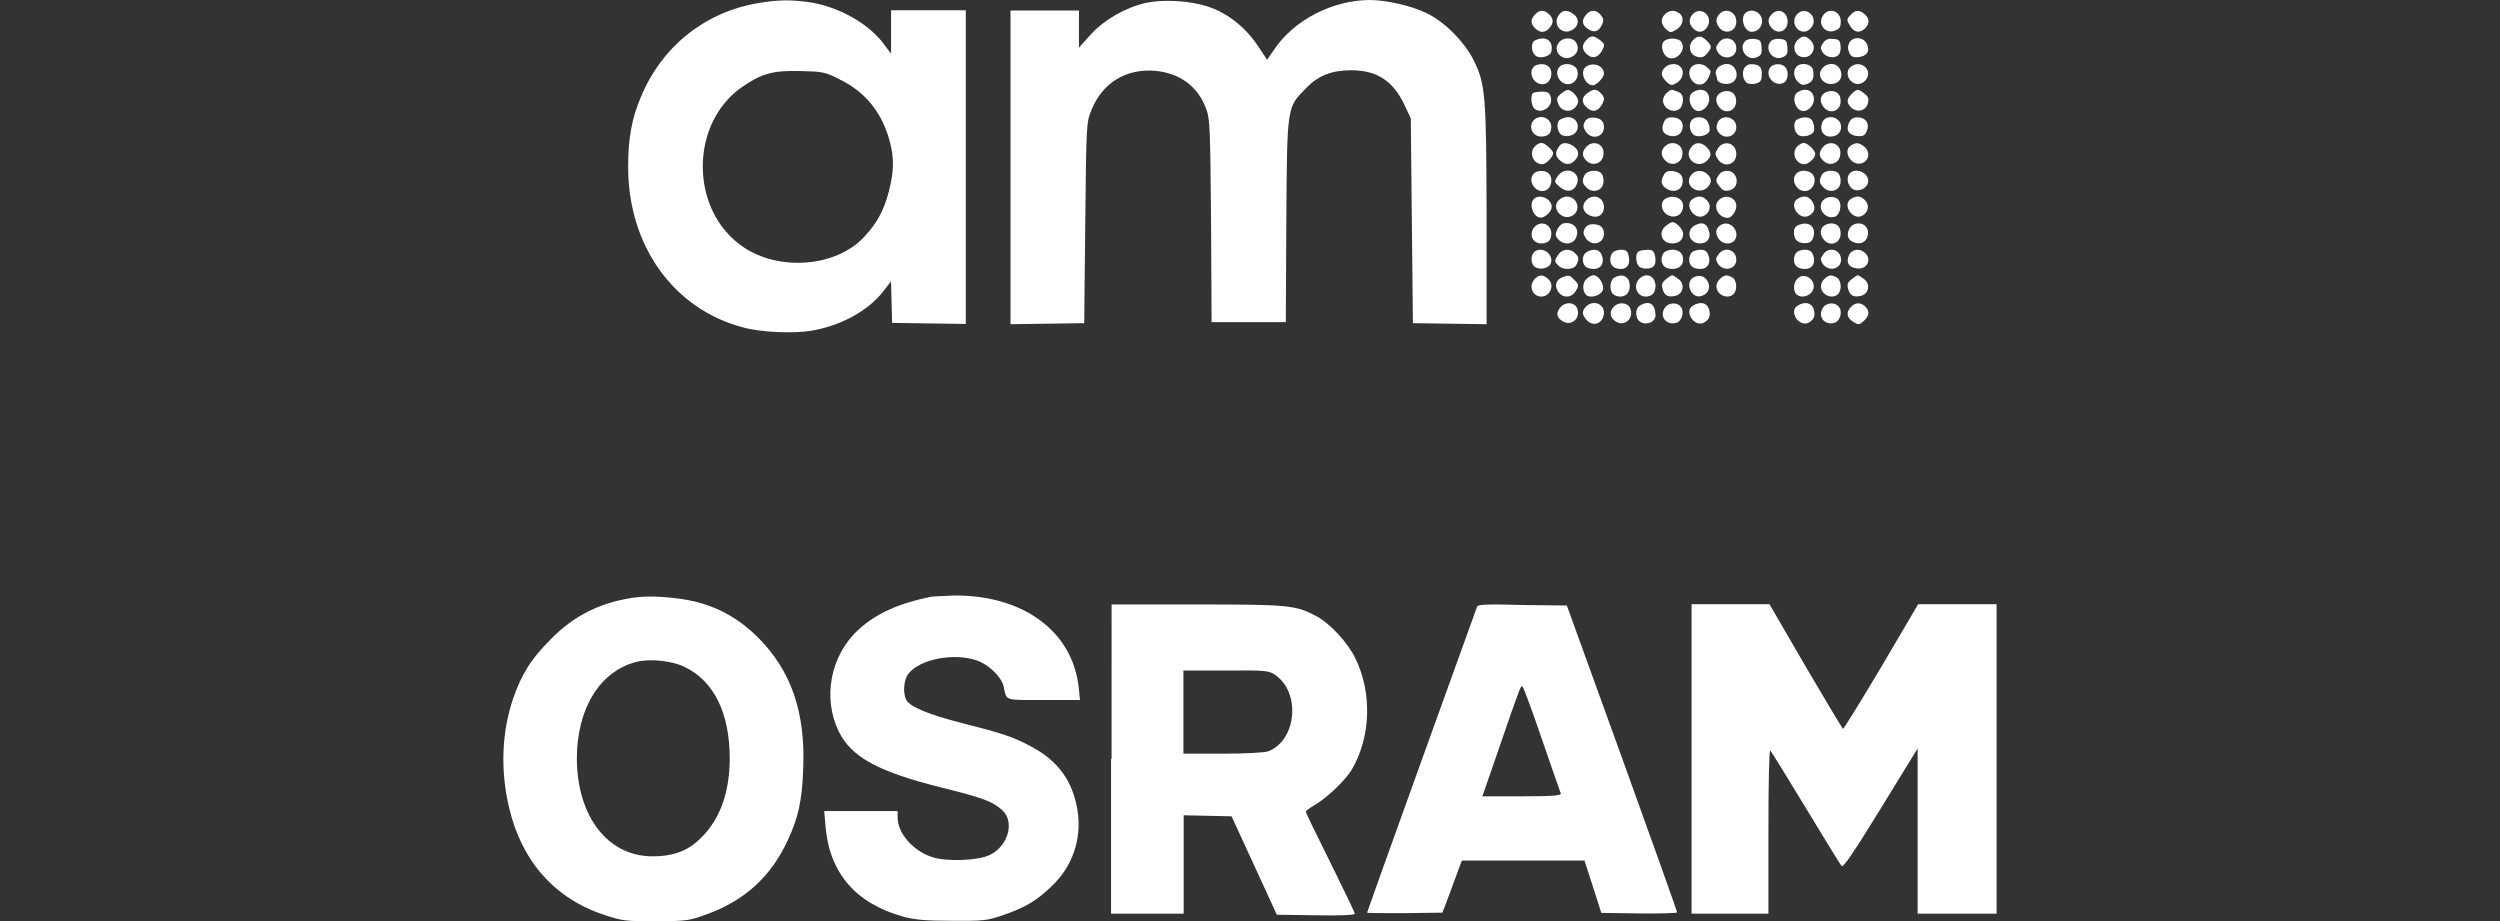 <?xml version="1.0" encoding="utf-8"?>
<!-- Generator: Adobe Illustrator 26.0.1, SVG Export Plug-In . SVG Version: 6.00 Build 0)  -->
<svg version="1.1" id="Layer_1" xmlns="http://www.w3.org/2000/svg" xmlns:xlink="http://www.w3.org/1999/xlink" x="0px" y="0px"
	 viewBox="0 0 95 35" style="enable-background:new 0 0 95 35;" xml:space="preserve">
<rect x="0" y="0" width="95" height="35" fill="#333333" stroke="none"/>
<style type="text/css">
	.st0{fill:#FFFFFF;}
</style>
<g transform="translate(0,700) scale(0.1,-0.1)">
	<path class="st0" d="M287.4,6998.7c-19.9-3.6-35.9-16.5-43.8-35.4c-3.5-8.1-4.9-15.9-4.9-26.5c-0.1-30,17.1-54.2,43.6-61.2
		c6.8-1.9,19.2-2.4,25.9-1.3c11.3,1.9,21.5,7.5,27.3,14.8l3.1,4l0.2-7.9l0.2-7.9l14-0.2l14-0.2v59.6v59.6h-14.2h-14.2v-8.3v-8.2
		l-2.4,3.2c-5.5,7.7-16.2,14-27.1,16.1C301.5,7000.2,295.7,7000.2,287.4,6998.7z M319.3,6969.7c9.7-4.7,16.1-12.8,18.9-23.8
		c1.6-6.2,1.5-11-0.4-18.5c-1.9-7.3-4.5-12.2-9.5-17.5c-10.6-11.4-32.4-13.1-46.1-3.6c-20.2,13.9-20.2,47,0,60.8
		c7.2,4.9,11.5,6.2,22,5.9C312.7,6972.8,313.5,6972.7,319.3,6969.7z"/>
	<path class="st0" d="M435.4,6998.9c-7.8-1.8-15.8-6.4-21-12.1l-4.4-4.9v7v7.1h-13h-13v-59.6v-59.6l14,0.2l14,0.2l0.4,38.1
		c0.4,37.8,0.4,38.2,2.4,43c4.1,10.2,13.1,15.7,24.1,14.8c9.6-0.9,16.4-6,19.5-14.6c1.4-3.8,1.5-7.7,1.8-42.5l0.2-38.4h14.1h14.1
		l0.2,38.4c0.3,44,0.2,43.1,7.5,50.5c4.6,4.8,9.8,6.8,17.1,6.8c9.9,0,16.1-4.1,20.4-13.4l2.3-4.9l0.4-38.9l0.4-38.9l14-0.2l14-0.2
		v41.1c-0.1,45.7-0.4,50.1-4.9,59.2c-3.5,7-11.2,14.8-18.1,18c-5.8,2.8-15.3,4.9-21.5,4.9c-14.1-0.1-28.7-7.6-36.2-18.8l-2.7-3.9
		l-3.8,5.7c-4.9,7.1-11.7,12.3-19,14.6C451.8,6999.8,441.9,7000.3,435.4,6998.9z"/>
	<path class="st0" d="M583.3,6994.5c-1.8-1.9-1.7-3.6,0.1-5.3c1.9-1.8,3.7-1.7,5.3,0.1c1.8,1.9,1.7,3.7-0.1,5.3
		C586.7,6996.4,585,6996.3,583.3,6994.5z"/>
	<path class="st0" d="M592.3,6994.2c-2.4-3.4,1-7.5,4.7-5.8c2.8,1.3,3.4,4.2,1.2,6C595.8,6996.4,593.7,6996.4,592.3,6994.2z"/>
	<path class="st0" d="M602.8,6994.5c-1.9-2.1-1.7-4,0.6-5.5c2.4-1.6,4.1-1.1,5.4,1.7c0.7,1.7,0.6,2.3-0.6,3.7
		C606.4,6996.4,604.5,6996.4,602.8,6994.5z"/>
	<path class="st0" d="M632.7,6994.6c-1.8-1.7-1.6-3.8,0.4-5.7c1.5-1.4,1.9-1.4,3.8-0.2c2.7,1.5,3.3,4.7,1.3,6.2
		C636.3,6996.3,634.3,6996.2,632.7,6994.6z"/>
	<path class="st0" d="M643.3,6994.7c-1.7-1.8-1.6-3.9,0.2-5.6c2-1.9,4.2-1.4,5.5,1.1C650.9,6994.1,646.3,6997.7,643.3,6994.7z"/>
	<path class="st0" d="M653,6994.2c-0.9-1.3-1-2.2-0.3-3.7c1.9-4,7.1-3,7.1,1.3C659.8,6995.8,655.2,6997.4,653,6994.2z"/>
	<path class="st0" d="M663.2,6995c-2-2-0.3-7.1,2.4-7.1c2.2,0,4,1.8,4,4.1C669.6,6995.3,665.5,6997.2,663.2,6995z"/>
	<path class="st0" d="M673.3,6994.6c-1.8-1.7-1.6-3.8,0.3-5.6c2.4-2.2,5.7-0.6,5.7,2.8C679.3,6995.5,675.7,6997.2,673.3,6994.6z"/>
	<path class="st0" d="M683,6994.7c-2.6-2.6-0.5-7.2,3-6.7c1,0.2,2.2,1.1,2.8,2.3C690.6,6994.1,686,6997.7,683,6994.7z"/>
	<path class="st0" d="M692.8,6994.2c-2.4-3.4,1-7.5,4.8-5.7c1.5,0.6,1.9,1.5,1.9,3.2C699.6,6995.8,695,6997.4,692.8,6994.2z"/>
	<path class="st0" d="M703.1,6994.2c-1.4-1.5-1.4-1.9-0.2-3.8c1.5-2.7,3.6-3.2,5.7-1.3c1.9,1.8,1.9,3.7,0.1,5.4
		C706.6,6996.4,705,6996.3,703.1,6994.2z"/>
	<path class="st0" d="M602.8,6984.8c-1.8-1.9-1.7-3.7,0.2-5.4c2.1-1.9,4.2-1.4,5.8,1.4c1.1,2.2,1.1,2.4-0.7,3.9
		C605.6,6986.6,604.5,6986.6,602.8,6984.8z"/>
	<path class="st0" d="M643.2,6984.6c-1.9-2.2-1.1-5.5,1.8-6.2c1.6-0.4,2.5-0.2,3.7,1.3c1.9,2.3,1.9,2.8-0.2,4.9
		C646.4,6986.6,645.1,6986.6,643.2,6984.6z"/>
	<path class="st0" d="M682.9,6984.6c-1.9-2.1-1.1-5.5,1.6-6.2c3.8-1,6.3,3.5,3.6,6.2C686.2,6986.6,684.8,6986.6,682.9,6984.6z"/>
	<path class="st0" d="M582.8,6984.3c-1.2-1.5-0.7-4.5,0.9-5.6c1.8-1.1,5.4-0.1,5.8,1.7c0.7,2.8-0.7,5-3.2,5
		C584.9,6985.4,583.3,6984.8,582.8,6984.3z"/>
	<path class="st0" d="M592.2,6983.6c-2.2-3.1,1.4-6.9,4.9-5.3c2.3,1.1,3.1,3.2,1.9,5.4C597.8,6986,593.8,6986,592.2,6983.6z"/>
	<path class="st0" d="M632.2,6984.2c-1.3-1.5-0.4-4.9,1.5-6c3.4-1.8,7.5,3.1,5,6.1C637.4,6985.7,633.5,6985.7,632.2,6984.2z"/>
	<path class="st0" d="M653,6983.6c-1.1-1.5-1.1-2-0.2-3.5c2.1-3.2,7-2.2,7,1.5C659.8,6985.5,655.2,6986.8,653,6983.6z"/>
	<path class="st0" d="M663.2,6984.4c-2.8-2.8,0.6-7.9,4.5-6.1c1.6,0.7,1.9,1.4,1.7,3.7c-0.2,2.6-0.5,2.9-2.7,3.2
		C665.3,6985.4,663.8,6985,663.2,6984.4z"/>
	<path class="st0" d="M673,6984.4c-2.8-2.8,0.6-7.9,4.5-6.1c1.6,0.7,1.9,1.4,1.7,3.7c-0.2,2.6-0.5,2.9-2.7,3.2
		C675.1,6985.4,673.5,6985,673,6984.4z"/>
	<path class="st0" d="M692.8,6983.7c-1.1-1.6-1.1-2.1-0.2-3.6c1.3-2,4.7-2.5,6.1-0.9c0.6,0.6,0.9,2.2,0.7,3.5
		c-0.2,1.9-0.6,2.4-2.8,2.5C694.7,6985.4,693.7,6985,692.8,6983.7z"/>
	<path class="st0" d="M702.7,6983.7c-0.6-1.3-0.6-2.3,0-3.7c0.7-1.5,1.4-1.9,3.5-1.7c3.2,0.3,4.5,2.3,3.2,5
		C708.2,6986,704.1,6986.3,702.7,6983.7z"/>
	<path class="st0" d="M582.9,6974.7c-2.6-2.6,0.4-7.5,4-6.6c2.8,0.7,3.6,5.3,1.2,6.9C586.7,6976,584,6975.7,582.9,6974.7z"/>
	<path class="st0" d="M592.7,6974.7c-2.6-2.6,0.4-7.5,4-6.6c2.4,0.6,3.6,3.6,2.4,5.8C598,6975.8,594.3,6976.3,592.7,6974.7z"/>
	<path class="st0" d="M602.9,6974.8c-2.8-1.5-0.8-7.2,2.4-7.2c1.4,0,4.2,3,4.2,4.4C609.5,6974.9,605.7,6976.5,602.9,6974.8z"/>
	<path class="st0" d="M632.7,6974.4c-1.7-1.7-1.6-3.2,0.3-5.2c1.9-1.9,2.4-1.9,4.7-0.3c1.9,1.4,2.4,4.3,0.8,5.8
		C637.2,6976.1,634.2,6975.9,632.7,6974.4z"/>
	<path class="st0" d="M642.9,6974.7c-2.6-2.6,0.5-7.8,3.9-6.7c1,0.3,2,1.5,2.5,2.6c1,2.5,1,2.4-0.6,3.8
		C647.3,6975.9,644.3,6976.1,642.9,6974.7z"/>
	<path class="st0" d="M652.9,6974.4c-0.7-0.7-1.1-1.9-0.9-2.5c0.2-0.6,0.5-1.5,0.5-1.9c0-1.5,3.1-2.4,5.2-1.6
		c3.8,1.4,2.4,7.3-1.6,7.3C655,6975.7,653.7,6975.1,652.9,6974.4z"/>
	<path class="st0" d="M663.1,6974.5c-1.5-1.8-0.7-5.5,1.1-6.2c0.9-0.3,2.4-0.3,3.5,0.1c1.4,0.5,1.8,1.3,1.8,3.5
		c0,2.8-1.1,3.7-4.1,3.7C664.8,6975.7,663.6,6975.2,663.1,6974.5z"/>
	<path class="st0" d="M672.8,6974.5c-2.4-2.9,1.1-7.5,4.7-6.1c2,0.7,2.5,4.5,0.8,6.2C677,6976,674,6975.9,672.8,6974.5z"/>
	<path class="st0" d="M682.7,6974.7c-1.5-1.5-1.1-4.3,0.6-5.9c1.4-1.2,1.9-1.3,3.7-0.6c1.9,0.9,2.4,2.2,2,5
		C688.7,6975.6,684.6,6976.6,682.7,6974.7z"/>
	<path class="st0" d="M692.8,6974.4c-3.2-3.1,0.5-7.6,4.7-6c3.8,1.4,2.4,7.3-1.6,7.3C694.8,6975.7,693.4,6975.1,692.8,6974.4z"/>
	<path class="st0" d="M703.3,6974.6c-1.9-1.4-1.5-4.5,0.7-5.9c3.6-2.4,7.9,2.7,4.9,5.7C707.3,6975.9,705.2,6976.1,703.3,6974.6z"/>
	<path class="st0" d="M593.2,6964.4c-1.6-1.3-1.8-1.9-1.1-3.8c1-2.8,4.4-3.6,6.4-1.5c1.7,1.8,1.6,3.3-0.3,5.3
		C596.1,6966.3,595.6,6966.3,593.2,6964.4z"/>
	<path class="st0" d="M603.2,6964.6c-2.2-1.5-2.3-3.6-0.3-5.4c2-1.9,3.9-1.7,5.4,0.4c1.6,2.3,1.6,3.5,0,5
		C606.7,6966.3,605.5,6966.3,603.2,6964.6z"/>
	<path class="st0" d="M633.7,6965c-1.9-1.6-2.3-3.6-1-5.4c1.4-1.9,4.3-2.3,5.8-0.7c0.6,0.6,1,2,1,3.2c0,1.7-0.5,2.5-2.1,3.1
		C634.9,6966.1,635.2,6966.1,633.7,6965z"/>
	<path class="st0" d="M643.4,6965c-2.7-1.5-1-7.2,2.1-7.2c1.9,0,4,2.2,4,4.4C649.5,6965.6,646.6,6966.9,643.4,6965z"/>
	<path class="st0" d="M654.5,6965.1c-2.4-0.9-3-3.2-1.5-5.4c2.4-3.7,7.3-1.9,6.7,2.6C659.4,6964.9,657.1,6966,654.5,6965.1z"/>
	<path class="st0" d="M683.2,6965c-2.7-1.5-1-7.2,2.1-7.2c1.9,0,4,2.2,4,4.4C689.3,6965.6,686.3,6966.9,683.2,6965z"/>
	<path class="st0" d="M694.2,6965.1c-2.4-0.9-3-3.2-1.5-5.4c2.4-3.7,7.3-1.9,6.7,2.6C699.2,6964.9,696.8,6966,694.2,6965.1z"/>
	<path class="st0" d="M703.6,6964.3c-2-2-2-3.4,0-5.3c2.2-1.9,5.5-1.1,6.2,1.8c0.4,1.6,0.2,2.5-1.3,3.6
		C706.2,6966.3,705.6,6966.3,703.6,6964.3z"/>
	<path class="st0" d="M582.5,6964.6c-1-1-0.6-4.9,0.6-5.9c2.9-2.4,7.5,1.1,6.1,4.7c-0.5,1.4-1.3,1.8-3.4,1.8
		C584.2,6965.1,582.8,6964.9,582.5,6964.6z"/>
	<path class="st0" d="M582.9,6954.4c-2.3-2.3-0.6-6.3,2.7-6.3c2.6,0,3.9,1.2,3.9,3.7C589.5,6955.1,585.3,6956.8,582.9,6954.4z"/>
	<path class="st0" d="M592.5,6954.3c-1.2-1.5-0.7-4.5,0.9-5.6c0.7-0.4,2.3-0.6,3.4-0.2c4.2,1.1,3.4,7-1,7
		C594.5,6955.4,593.1,6954.8,592.5,6954.3z"/>
	<path class="st0" d="M602.2,6953.7c-0.7-1.3-0.6-2.1,0.4-3.7c2.2-3.3,6.9-2.2,6.9,1.7c0,2.4-1.5,3.6-4.2,3.6
		C603.9,6955.4,602.8,6954.8,602.2,6953.7z"/>
	<path class="st0" d="M632.2,6953.4c-1.1-2.7-0.2-4.4,2.3-5c2.5-0.6,4.5,0.6,4.9,2.9c0.4,2.5-1.2,4.1-4,4.1
		C633.6,6955.4,632.8,6954.9,632.2,6953.4z"/>
	<path class="st0" d="M642.8,6954.3c-1.2-1.5-0.7-4.5,0.9-5.6c1.6-1.1,5.3-0.2,5.9,1.5c0.2,0.6,0,2.1-0.5,3.2
		C648.1,6955.7,644.4,6956.2,642.8,6954.3z"/>
	<path class="st0" d="M652.7,6953.4c-0.6-1.5-0.6-2.3,0.3-3.6c2.2-3.1,6.8-1.8,6.8,1.9C659.8,6955.6,654.3,6956.9,652.7,6953.4z"/>
	<path class="st0" d="M682.5,6954.3c-1.2-1.5-0.7-4.5,0.9-5.6c1.6-1.1,5.3-0.2,5.9,1.5c0.2,0.6,0.1,2.1-0.3,3.2
		c-0.6,1.5-1.4,2-3.2,2C684.6,6955.4,683.1,6954.8,682.5,6954.3z"/>
	<path class="st0" d="M692.5,6953.6c-1.2-2.8,0.2-5.5,3-5.5c2.5,0,4.1,1.4,4.1,3.7C699.6,6955.6,694.1,6956.9,692.5,6953.6z"/>
	<path class="st0" d="M702.6,6953.3c-1.3-2.8,0-4.7,3.2-5c2.1-0.2,2.8,0.2,3.5,1.7c1.3,2.9-0.2,5.4-3.4,5.4
		C704.2,6955.4,703.4,6954.9,702.6,6953.3z"/>
	<path class="st0" d="M583.3,6944.4c-2.5-2.4-0.7-6.8,2.8-6.8c1.4,0,4.1,2.8,4.1,4.2c0,1.1-3.2,3.9-4.4,3.9
		C585,6945.7,583.9,6945.1,583.3,6944.4z"/>
	<path class="st0" d="M592.7,6944.7c-1.8-2.3-1.8-3.9-0.1-5.5c2.2-2,4.1-2,5.8-0.2c1.9,2,1.7,3.9-0.4,5.4
		C595.8,6945.9,593.8,6946,592.7,6944.7z"/>
	<path class="st0" d="M602.8,6944.2c-1.8-2-1.7-3.7,0.2-5.4c2.4-2.2,6-0.8,6.3,2.4C609.9,6945.2,605.5,6947.1,602.8,6944.2z"/>
	<path class="st0" d="M632.7,6944.4c-1.8-1.7-1.6-3.8,0.3-5.6c2.4-2.2,6-0.8,6.3,2.4C639.9,6945,635.5,6947.1,632.7,6944.4z"/>
	<path class="st0" d="M642.4,6943.7c-2.6-3.9,2.6-8.1,6.1-4.9c2,1.9,2,3.2,0,5.3C646.3,6946.2,643.9,6946.1,642.4,6943.7z"/>
	<path class="st0" d="M652.8,6943.6c-1.2-1.9-1.2-2.2,0-4.1c2.3-3.5,7-2.1,7,2S655.1,6947.1,652.8,6943.6z"/>
	<path class="st0" d="M683,6944.4c-2.4-2.4-0.7-6.8,2.7-6.8c1.6,0,4.1,2.4,4.1,3.9c0,1.4-3,4.2-4.4,4.2
		C684.8,6945.7,683.7,6945.1,683,6944.4z"/>
	<path class="st0" d="M692.8,6944.2c-1.8-2-1.7-3.7,0.2-5.4c2.4-2.2,6-0.8,6.3,2.4C699.9,6945.2,695.5,6947.1,692.8,6944.2z"/>
	<path class="st0" d="M703.5,6944.8c-3.5-1.9-0.2-7.9,3.7-6.9c3,0.7,3.7,4.3,1.3,6.3C706.5,6945.8,705.5,6946,703.5,6944.8z"/>
	<path class="st0" d="M582.9,6934.1c-2.6-2.6,0.4-7.5,4-6.6c2.8,0.7,3.6,5.3,1.2,6.9C586.7,6935.4,584,6935.2,582.9,6934.1z"/>
	<path class="st0" d="M591.9,6933c-1.4-2.1-1.3-2.2,0.8-4c2.5-2.2,5.2-1.9,6.4,0.8C601.3,6934.5,594.8,6937.4,591.9,6933z"/>
	<path class="st0" d="M602.2,6933.6c-1.1-2.3-1.1-3.1,0.7-4.9c2.3-2.3,6.1-1.2,6.4,1.9c0.2,1.2-0.2,2.8-0.7,3.4
		C607.3,6935.7,603.3,6935.4,602.2,6933.6z"/>
	<path class="st0" d="M632.3,6933.6c-1.4-2.4-1.1-4,1-5.3c2.4-1.6,5.4-0.8,6,1.8c0.6,2.8-0.6,4.5-3.7,4.9
		C633.9,6935.1,632.9,6934.8,632.3,6933.6z"/>
	<path class="st0" d="M642.5,6933.3c-2.9-4.1,3.5-8,6.7-4.1c1.3,1.7,1.2,3-0.3,4.5C647,6935.7,643.9,6935.4,642.5,6933.3z"/>
	<path class="st0" d="M653.6,6934.1c-1.8-2.3-1.8-3-0.2-4.9c1.3-1.7,2-1.9,3.9-1.5c4.1,1.1,3.2,7.4-1.1,7.4
		C655.2,6935.1,654,6934.6,653.6,6934.1z"/>
	<path class="st0" d="M682.7,6934.1c-2.6-2.6,0.4-7.5,4-6.6c2.4,0.6,3.6,3.7,2.4,5.8C688,6935.3,684.3,6935.8,682.7,6934.1z"/>
	<path class="st0" d="M692.3,6933.6c-1.1-2.3-1.1-3.1,0.7-4.9c2.3-2.3,6.1-1.2,6.4,1.9c0.2,1.2-0.2,2.8-0.7,3.4
		C697.3,6935.7,693.3,6935.4,692.3,6933.6z"/>
	<path class="st0" d="M702.8,6934c-1.3-1.7-0.7-4.5,1.2-5.8c2.1-1.4,5.6,0.2,5.9,2.7C710.4,6934.2,705.1,6936.7,702.8,6934z"/>
	<path class="st0" d="M582.9,6924.4c-2.1-2.1-0.2-7.1,2.6-7.1c1.4,0,3.4,1.7,4,3.3C590.6,6923.8,585.4,6926.8,582.9,6924.4z"/>
	<path class="st0" d="M592.2,6923.8c-2.8-3.1,1.5-7.8,5.2-5.8c3.6,1.9,2.1,7.3-2,7.3C594.4,6925.4,592.9,6924.6,592.2,6923.8z"/>
	<path class="st0" d="M602.7,6923.8c-1.9-2-1.1-4.8,1.7-5.8c2.8-1.1,5.1,0.4,5.1,3.3C609.5,6925.1,605.3,6926.7,602.7,6923.8z"/>
	<path class="st0" d="M632.9,6924.5c-2.1-1.2-1.8-4.5,0.5-6c3-1.9,6.2-0.2,6.2,3.4C639.5,6924.7,635.8,6926.2,632.9,6924.5z"/>
	<path class="st0" d="M643.4,6924.5c-3.7-2.1,0.4-8.4,4.1-6.5c2.4,1.3,2.9,4,1.2,5.8C647.2,6925.5,645.5,6925.8,643.4,6924.5z"/>
	<path class="st0" d="M653,6923.8c-2.2-2.4,0.1-6.6,3.6-6.6c1.4,0,3.2,2.6,3.2,4.5C659.8,6925.1,655.4,6926.5,653,6923.8z"/>
	<path class="st0" d="M683.2,6924.5c-3.7-2.1,0.4-8.4,4.1-6.5c2.3,1.2,2.8,3.2,1.4,5.4C687.3,6925.5,685.5,6925.9,683.2,6924.5z"/>
	<path class="st0" d="M692.8,6923.9c-2.7-2.9,0.9-7.6,4.6-6.2c1.6,0.6,2.6,4.2,1.5,5.9C697.8,6925.6,694.5,6925.7,692.8,6923.9z"/>
	<path class="st0" d="M703.5,6924.5c-3.7-2.1,0.4-8.4,4.1-6.5c2.4,1.3,2.9,4,1.2,5.8C707.3,6925.5,705.6,6925.8,703.5,6924.5z"/>
	<path class="st0" d="M583.7,6914.3c-1.9-1.4-2.3-4.3-0.7-5.8c1.7-1.7,5.5-1.2,6.2,0.9C590.6,6913.4,587,6916.6,583.7,6914.3z"/>
	<path class="st0" d="M594,6915.1c-0.7-0.2-1.8-1.3-2.3-2.4c-0.8-1.7-0.7-2.4,0.4-3.6c2.1-2.4,5.8-2,6.8,0.6
		C600.4,6913.1,597.9,6915.9,594,6915.1z"/>
	<path class="st0" d="M633.2,6914.3c-3.3-2.4-1.9-6.8,2.3-6.8c2.6,0,4.1,1.4,4.1,3.7c0,1.6-2.6,4.4-4.1,4.4
		C635.2,6915.6,634.2,6915.1,633.2,6914.3z"/>
	<path class="st0" d="M644.3,6914.5c-3.9-1.9-2.6-7,1.8-7c2.8,0,4.3,2.3,3.2,5.1C648.4,6915.2,646.8,6915.7,644.3,6914.5z"/>
	<path class="st0" d="M654.5,6914.8c-2.4-1-3-3.2-1.5-5.4c1.4-2.2,4.5-2.6,6.1-0.8C661.4,6911.6,658,6916.2,654.5,6914.8z"/>
	<path class="st0" d="M684,6914.7c-1.7-0.6-2.3-1.3-2.3-3c0-2.8,1.4-4.1,4.2-4.1c1.6,0,2.5,0.5,3,1.8
		C690.4,6913.3,687.9,6916,684,6914.7z"/>
	<path class="st0" d="M694.2,6914.8c-2.4-0.9-3-3.2-1.5-5.4c2.4-3.7,7.3-1.9,6.7,2.6C699.2,6914.6,696.8,6915.7,694.2,6914.8z"/>
	<path class="st0" d="M704.7,6914.8c-2.5-0.9-3.4-4.7-1.5-6.2c2.4-1.7,5.2-1.3,6.2,0.9C711,6913,708.2,6916.1,704.7,6914.8z"/>
	<path class="st0" d="M602.2,6913.1c-0.7-1.3-0.6-2.1,0.4-3.6c2.2-3.3,6.9-2.2,6.9,1.7c0,2.4-1.5,3.6-4.2,3.6
		C603.9,6914.8,602.8,6914.3,602.2,6913.1z"/>
	<path class="st0" d="M582.9,6904.1c-1.3-1.3-1.2-4.3,0.2-5.4c1.8-1.5,5.5-0.7,6.2,1.2C590.6,6903.6,585.6,6906.8,582.9,6904.1z"/>
	<path class="st0" d="M592.2,6903.3c-1.6-2.3-1.6-2.7,0-4.2c1.8-1.9,5.8-1.6,6.8,0.2c1.1,2.2,1.1,3-0.5,4.5
		C596.7,6905.7,593.6,6905.4,592.2,6903.3z"/>
	<path class="st0" d="M602.9,6904.2c-1.7-1-1.9-4-0.5-5.4c0.6-0.6,1.9-1,3.2-1c2.8,0,4.2,2.3,3.1,5.2
		C607.9,6905.3,605.5,6905.7,602.9,6904.2z"/>
	<path class="st0" d="M612.9,6904.1c-0.6-0.6-1-1.7-1-2.7c0-2.4,1.5-3.6,4.1-3.6c2.5,0,3.7,2.1,2.8,5.4c-0.4,1.5-1.1,1.9-2.8,1.9
		C615,6905.1,613.5,6904.7,612.9,6904.1z"/>
	<path class="st0" d="M622.8,6904.5c-1.5-0.6-1.3-4.7,0.1-5.8c0.6-0.6,2.2-0.9,3.5-0.7c2.4,0.2,3.2,1.9,2.4,5.2
		c-0.4,1.5-1.1,1.9-2.8,1.9C624.7,6905,623.2,6904.8,622.8,6904.5z"/>
	<path class="st0" d="M632.4,6904.1c-0.6-0.6-1-1.7-1-2.7c0-2.3,1.5-3.6,4.1-3.6c2.5,0,4.1,1.4,4.1,3.6c0,2.3-1.5,3.7-4.1,3.7
		C634.4,6905.1,633,6904.7,632.4,6904.1z"/>
	<path class="st0" d="M642.9,6904.1c-0.6-0.6-1-1.7-1-2.7c0-2.4,1.5-3.6,4.2-3.6c2.8,0,4.2,2.3,3.1,5.2c-0.6,1.6-1.4,2.1-3.1,2.1
		C645,6905.1,643.5,6904.7,642.9,6904.1z"/>
	<path class="st0" d="M653,6903.3c-1.1-1.5-1.1-2-0.2-3.5c2.1-3.2,7-2.2,7,1.5C659.8,6905.2,655.2,6906.5,653,6903.3z"/>
	<path class="st0" d="M682.7,6904.1c-0.6-0.6-1-1.7-1-2.7c0-2.4,1.5-3.6,4.2-3.6c2.8,0,4.2,2.3,3.1,5.2c-0.6,1.6-1.4,2.1-3.1,2.1
		C684.7,6905.1,683.3,6904.7,682.7,6904.1z"/>
	<path class="st0" d="M692.8,6903.3c-1.1-1.5-1.1-2-0.2-3.5c2.1-3.2,7-2.2,7,1.5C699.6,6905.2,694.9,6906.5,692.8,6903.3z"/>
	<path class="st0" d="M702.6,6903c-1.2-2.7-0.1-4.7,3.1-5c3.7-0.5,5.7,3.3,3.1,5.8C706.8,6905.8,703.7,6905.4,702.6,6903z"/>
	<path class="st0" d="M583.3,6894.1c-2.6-2.6-1.1-6.8,2.4-6.8c3.3,0,5.1,4.1,2.8,6.5C586.5,6895.7,585,6895.8,583.3,6894.1z"/>
	<path class="st0" d="M593.6,6894.6c-2.4-1-3-3.2-1.5-5.4c1.6-2.5,4.8-2.5,6.4-0.2c1.6,2.4,1.6,2.8-0.3,4.7
		C596.4,6895.5,596.1,6895.6,593.6,6894.6z"/>
	<path class="st0" d="M602.6,6893.7c-1.6-1.8-1.1-5.4,0.8-6.2c2-0.7,5.1,0.5,5.7,2.3c0.6,2-1.5,5.6-3.6,5.6
		C604.7,6895.4,603.4,6894.6,602.6,6893.7z"/>
	<path class="st0" d="M613.4,6894.5c-1.7-1-1.9-4.8-0.5-6.2c0.6-0.6,1.7-1,2.7-1c2.3,0,3.7,1.5,3.7,4.1
		C619.3,6894.9,616.6,6896.3,613.4,6894.5z"/>
	<path class="st0" d="M623,6894.1c-2.6-2.5-1.1-6.8,2.4-6.8c2.3,0,3.7,1.5,3.7,4.1C629,6895.1,625.6,6896.7,623,6894.1z"/>
	<path class="st0" d="M633.1,6893.9c-1.5-1.2-1.8-2-1.3-3.7c0.6-2.5,2.1-3.3,4.9-2.6c2.9,0.7,3.7,4.4,1.2,6.3
		c-1,0.8-2.1,1.5-2.4,1.5S634,6894.7,633.1,6893.9z"/>
	<path class="st0" d="M643.4,6894.5c-3.1-1.8-0.9-7.6,2.5-7.1c2.9,0.4,4.3,3,3.1,5.5C647.9,6895.2,645.6,6895.8,643.4,6894.5z"/>
	<path class="st0" d="M654,6894.4c-1.9-1.6-2.3-3.6-1-5.4c1.4-1.9,4.3-2.3,5.8-0.7s1.2,5.4-0.6,6.3
		C656.3,6895.6,655.5,6895.6,654,6894.4z"/>
	<path class="st0" d="M683,6894.1c-1.6-1.6-1.7-4.8-0.2-6.1c1.7-1.3,4.5-0.7,5.8,1.2C691,6892.9,686,6897.1,683,6894.1z"/>
	<path class="st0" d="M693.7,6894.4c-1.9-1.6-2.3-3.6-1-5.4c1.4-1.9,4.3-2.3,5.8-0.7s1.2,5.4-0.6,6.3
		C696,6895.6,695.3,6895.6,693.7,6894.4z"/>
	<path class="st0" d="M703.6,6893.9c-1.5-1.2-1.8-2-1.3-3.7c0.6-2.5,2.1-3.3,4.9-2.6c2.9,0.7,3.7,4.4,1.2,6.3
		c-1,0.8-2.1,1.5-2.4,1.5C705.7,6895.4,704.6,6894.7,703.6,6893.9z"/>
	<path class="st0" d="M593.1,6883.4c-1.9-2.1-1.7-4,0.6-5.4c3.6-2.4,7.4,1.5,5.4,5.3C597.9,6885.2,594.9,6885.3,593.1,6883.4z"/>
	<path class="st0" d="M602.7,6883.5c-1.7-1.7-1.6-3.2,0.4-5.3c2.6-2.6,6.3-0.9,6.4,3C609.5,6884.7,605.2,6886.1,602.7,6883.5z"/>
	<path class="st0" d="M613.3,6883.5c-1.9-1.9-1.6-4.1,0.6-5.6c3.6-2.4,7.4,1.5,5.4,5.3C618.2,6885.1,615,6885.3,613.3,6883.5z"/>
	<path class="st0" d="M623.2,6883.9c-1.5-0.8-1.9-3.6-0.8-5.3c1.8-2.7,6.7-1.5,6.7,1.6C629,6884.6,626.7,6886,623.2,6883.9z"/>
	<path class="st0" d="M632.6,6883c-2.1-3.2,0.5-6.7,4.3-5.7c2.1,0.5,3.2,3.9,2,5.8C637.6,6885.3,634.1,6885.2,632.6,6883z"/>
	<path class="st0" d="M643.4,6883.9c-3.7-2.1,0.4-8.4,4.1-6.5c2.1,1.1,2.7,2.9,1.8,5.4C648.5,6885,646,6885.5,643.4,6883.9z"/>
	<path class="st0" d="M683.2,6883.9c-3.7-2.1,0.4-8.4,4.1-6.5c2.1,1.1,2.7,2.9,1.8,5.4C688.2,6885,685.7,6885.5,683.2,6883.9z"/>
	<path class="st0" d="M692.7,6883c-2.1-3.2,0.5-6.7,4.3-5.7c2.1,0.5,3.2,3.9,2,5.8C697.6,6885.3,694.1,6885.2,692.7,6883z"/>
	<path class="st0" d="M703.4,6883.4c-1.9-2-1.7-3.9,0.4-5.4c2.4-1.6,2.8-1.6,4.7,0.3c1.9,1.9,2,3.5,0.3,5.2
		C707.1,6885.2,705,6885.1,703.4,6883.4z"/>
	<path class="st0" d="M240.1,6772.8c-12.2-1.9-22.1-6.8-30.8-15.7c-7.5-7.5-11-13.1-14.3-22.5c-4.4-13-4.9-27.5-1.5-41.7
		c4.8-20.3,17.4-34.4,36.2-40.6c6.7-2.2,8.1-2.4,19.4-2.4c11.2,0.1,12.7,0.2,18.7,2.4c14.9,5.2,25.1,14.4,31.6,28.5
		c3.9,8.4,5.4,15,5.8,26.6c1,21.8-4.5,37.8-17.3,50.5c-6.7,6.7-14.4,11.1-23.3,13.4C257,6773.1,246.6,6773.9,240.1,6772.8z
		 M260.3,6746.5c11-5.4,16.9-17.3,17-34.5c0-13.9-4.1-24.4-12.2-31.6c-4.6-4.1-10.1-5.9-17.5-5.8c-16.8,0.2-28.3,15.3-28.4,37.1
		c0,19.1,8.8,33.3,22.7,36.8C247,6749.8,255.6,6748.9,260.3,6746.5z"/>
	<path class="st0" d="M353.6,6773.2c-12.2-2.5-20.8-6.4-27.4-12.5c-10.6-9.7-13.7-25.8-7.5-38.6c4.8-9.8,14.9-15.3,38.8-21.3
		c16.5-4.1,19.8-5.4,23.5-8.8c4.6-4.4,2.1-13.4-4.7-16.8c-4.5-2.3-16.6-2.7-22.1-0.9c-7.3,2.4-13.1,9.1-13.1,15v2.5h-13.9h-14
		l0.5-5.8c1.5-17.8,11.5-29.4,29.8-34.4c4.1-1.1,8.3-1.5,18.3-1.5c12.2-0.1,13.4,0.1,19.5,2.2c8.4,2.9,12.7,5.5,18.3,10.9
		c7.9,7.5,11.5,17.8,9.9,28.6c-1.8,11.4-7.4,19.1-17.8,24.6c-6.8,3.6-10.3,4.8-26,8.8c-13,3.3-19.8,6.2-21.3,8.8
		c-1.4,2.7-1,7.8,0.9,10.1c4.3,5.4,17,7.9,25.7,5c4.6-1.5,9.6-6.3,10.4-10c1.2-5.5-0.1-5.1,15.1-5.1h13.9l-0.5,4.8
		c-2.3,21.3-21.2,35.2-47.5,34.9C358.4,6773.5,354.5,6773.4,353.6,6773.2z"/>
	<path class="st0" d="M422.2,6711.6v-58.8H436h13.8v18.7v18.7l9.1-0.2l9.1-0.2l8.6-18.7l8.6-18.7l14.8-0.2
		c9.7-0.2,14.8,0.1,14.8,0.6c0,0.5-4.2,9.2-9.3,19.5c-5.1,10.2-9.3,18.9-9.3,19.2c0,0.4,1.5,1.5,3.4,2.6c4.6,2.7,11.7,9.4,14.1,13.5
		c7.2,12.3,7.8,29.1,1.3,42.3c-2.8,5.8-9.4,13-14.5,15.8c-8.1,4.4-10.7,4.6-45.8,4.6h-32.3V6711.6z M484.6,6743.5
		c9.8-6.7,8.1-24.9-2.7-29c-1.3-0.5-8.6-0.9-17.3-0.9h-14.9v15.8v15.8h16.1C481.2,6745.3,482.1,6745.2,484.6,6743.5z"/>
	<path class="st0" d="M561.3,6769.5c-0.2-0.6-9.7-26.9-21.1-58.5c-11.4-31.6-20.7-57.6-20.7-57.8c0-0.2,6.4-0.2,14.3-0.2l14.3,0.2
		l1.4,3.6c0.8,2,2.4,6.5,3.7,10l2.3,6.2h23.3h23.3l3.2-9.9l3.2-10l14.4-0.2c7.9-0.1,14.4,0.1,14.4,0.4c0,0.4-9.4,26.8-20.9,58.6
		l-21,58l-16.8,0.2C565.4,6770.5,561.6,6770.3,561.3,6769.5z M586,6718.9c3.7-10.7,6.9-20,7.1-20.4c0.2-0.8-3-1.1-14.8-1.1h-15
		l6.4,18.5c8.5,24.7,8.3,23.9,8.9,23.1C579,6738.7,582.3,6729.7,586,6718.9z"/>
	<path class="st0" d="M642.8,6711.6v-58.8h14.6H672v31.4c0,19.2,0.3,31.1,0.7,30.6c0.4-0.4,6.5-10.2,13.5-21.8
		c7-11.6,13.1-21.5,13.6-22.1c0.6-0.7,4.4,4.8,14.9,21.9l14,22.8v-31.4v-31.4h15h15v58.8v58.8h-14.9h-14.9l-14-23.8
		c-7.8-13.1-14.4-23.8-14.6-23.6c-0.2,0.2-6.7,11-14.2,23.8l-13.7,23.6h-14.8h-14.8V6711.6z"/>
</g>
</svg>
